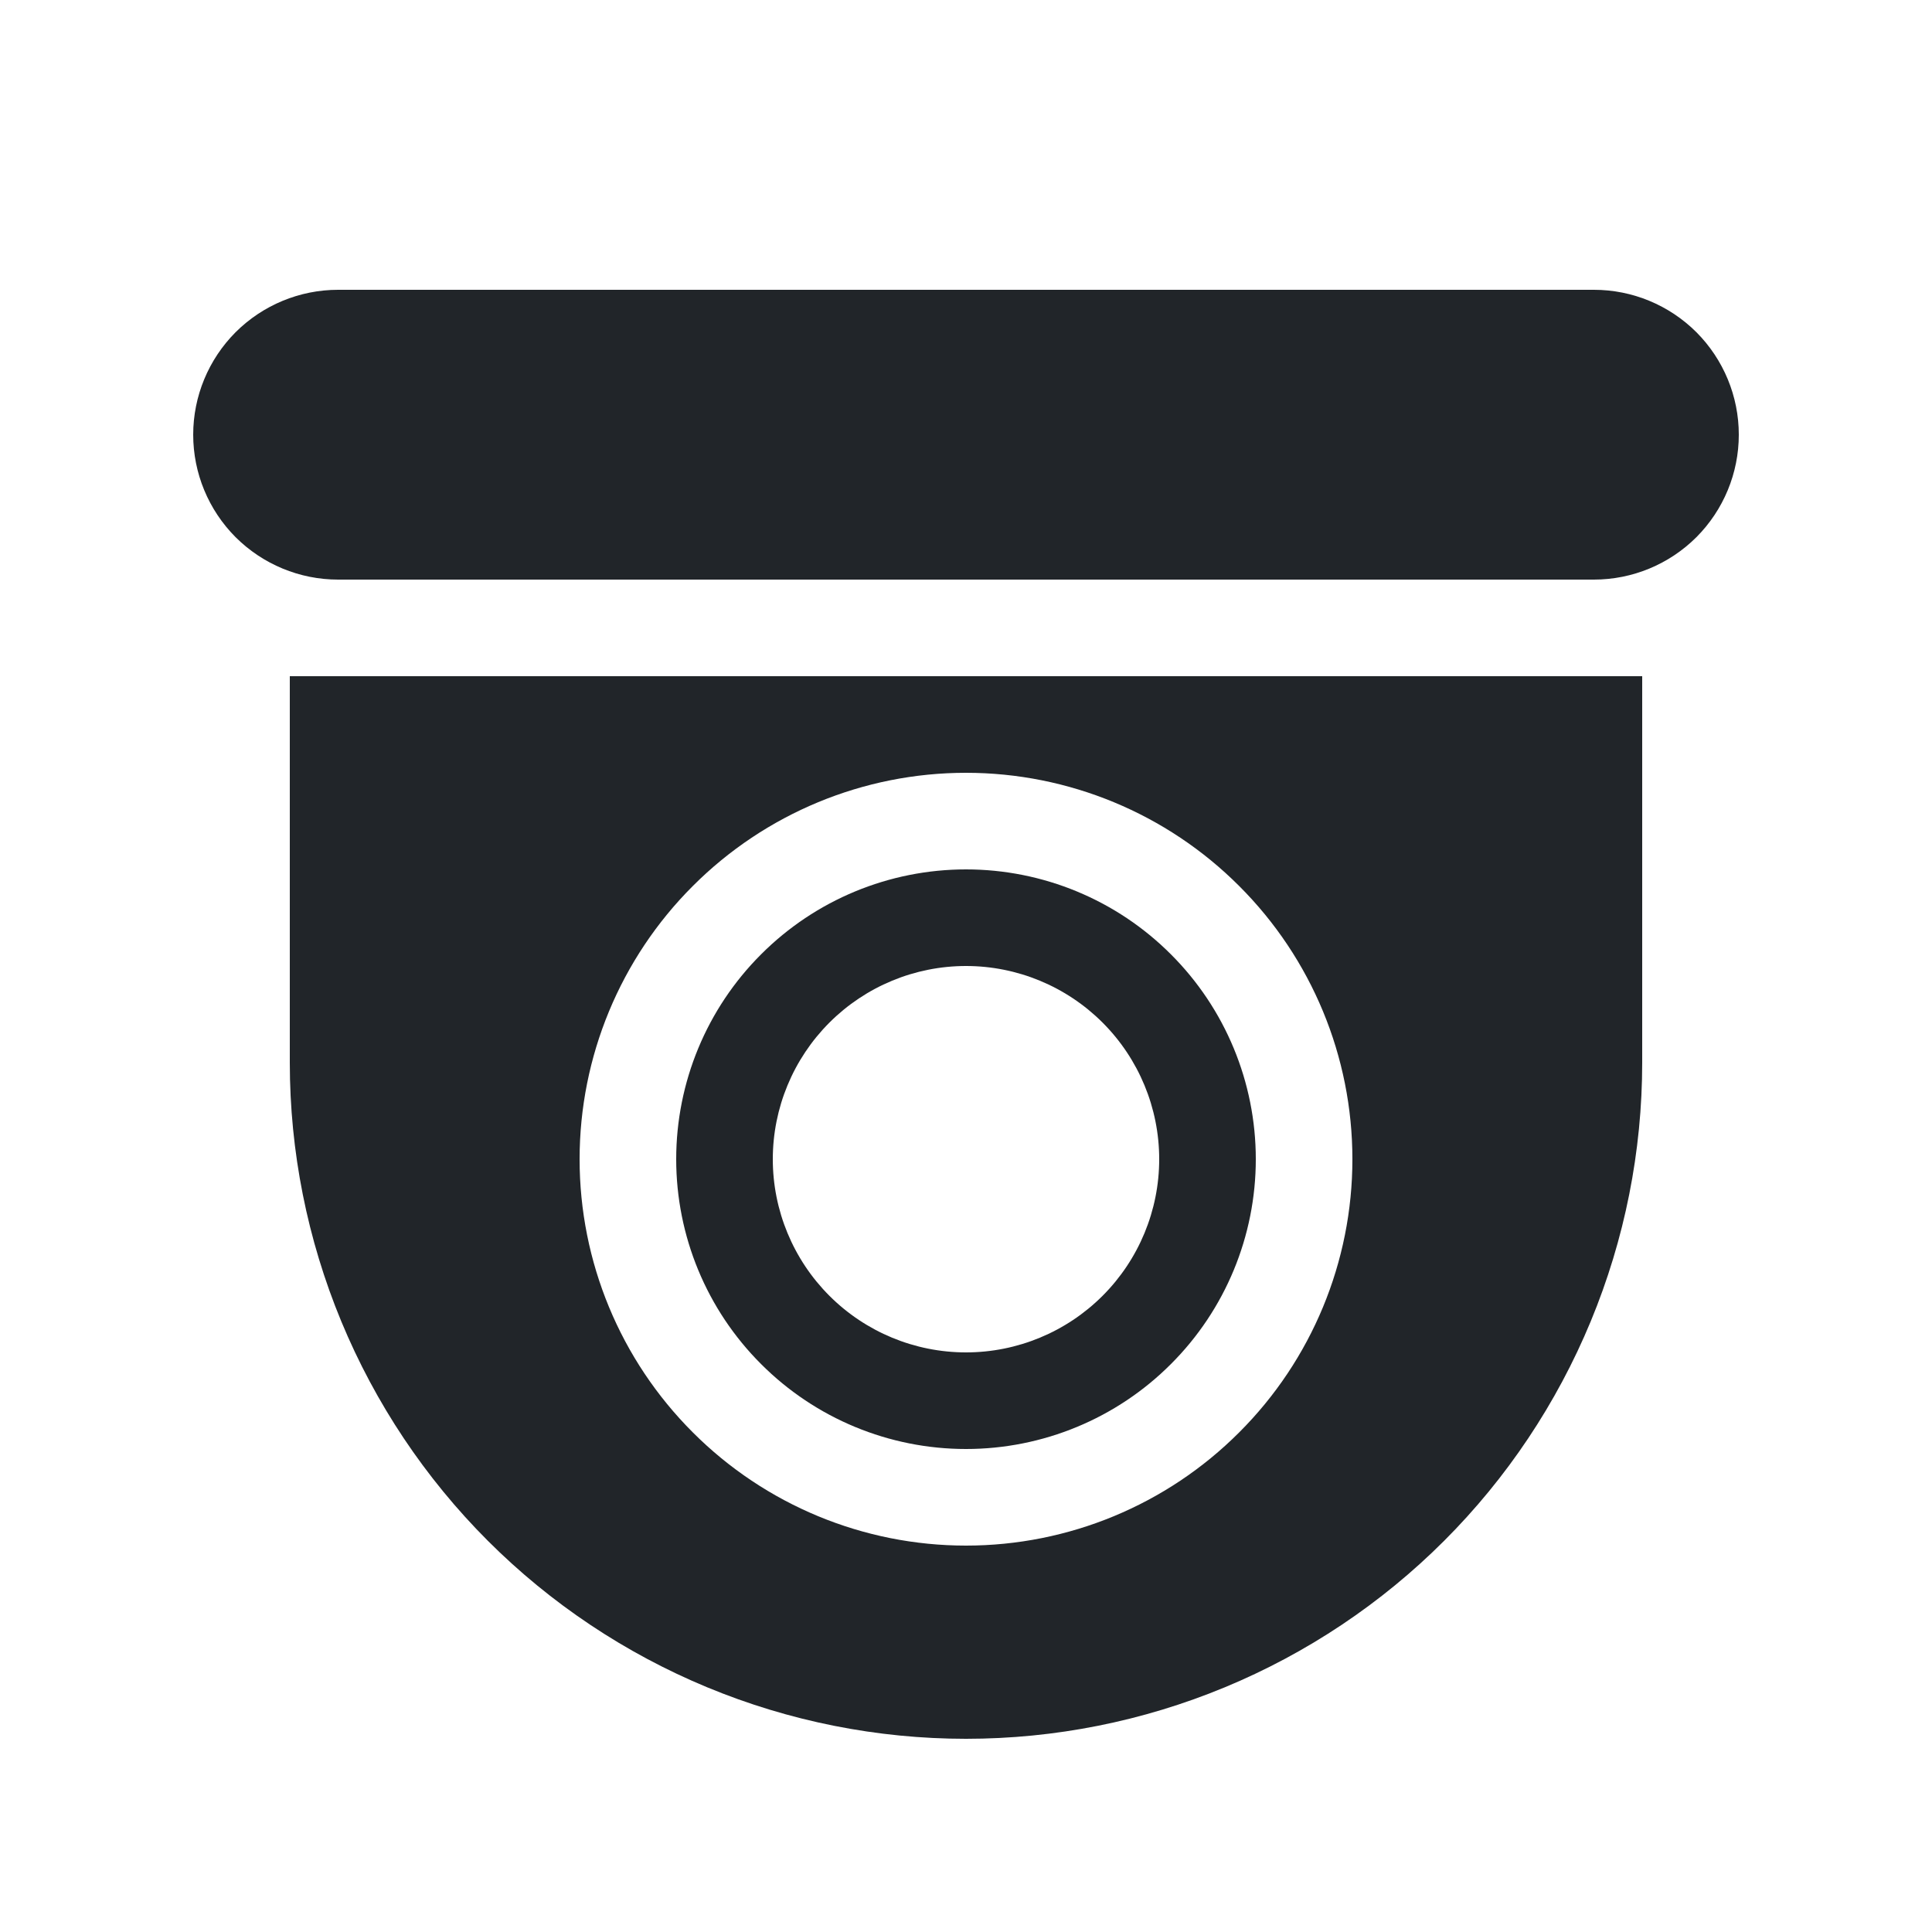 <svg width="20" height="20" viewBox="0 0 20 20" fill="none" xmlns="http://www.w3.org/2000/svg">
<path d="M2 4.5C2 4.102 2.158 3.721 2.439 3.439C2.721 3.158 3.102 3 3.5 3H16.5C16.898 3 17.279 3.158 17.561 3.439C17.842 3.721 18 4.102 18 4.5C18 4.898 17.842 5.279 17.561 5.561C17.279 5.842 16.898 6 16.5 6H3.5C3.102 6 2.721 5.842 2.439 5.561C2.158 5.279 2 4.898 2 4.5V4.5ZM10 9C9.204 9 8.441 9.316 7.879 9.879C7.316 10.441 7 11.204 7 12C7 12.796 7.316 13.559 7.879 14.121C8.441 14.684 9.204 15 10 15C10.796 15 11.559 14.684 12.121 14.121C12.684 13.559 13 12.796 13 12C13 11.204 12.684 10.441 12.121 9.879C11.559 9.316 10.796 9 10 9ZM8 12C8 11.47 8.211 10.961 8.586 10.586C8.961 10.211 9.47 10 10 10C10.53 10 11.039 10.211 11.414 10.586C11.789 10.961 12 11.47 12 12C12 12.53 11.789 13.039 11.414 13.414C11.039 13.789 10.53 14 10 14C9.47 14 8.961 13.789 8.586 13.414C8.211 13.039 8 12.53 8 12ZM3 7H17V11C17 11.919 16.819 12.829 16.467 13.679C16.115 14.528 15.6 15.3 14.95 15.95C14.3 16.6 13.528 17.115 12.679 17.467C11.829 17.819 10.919 18 10 18C9.081 18 8.171 17.819 7.321 17.467C6.472 17.115 5.7 16.6 5.05 15.95C4.4 15.3 3.885 14.528 3.533 13.679C3.181 12.829 3 11.919 3 11V7ZM10 8C8.939 8 7.922 8.421 7.172 9.172C6.421 9.922 6 10.939 6 12C6 13.061 6.421 14.078 7.172 14.828C7.922 15.579 8.939 16 10 16C11.061 16 12.078 15.579 12.828 14.828C13.579 14.078 14 13.061 14 12C14 10.939 13.579 9.922 12.828 9.172C12.078 8.421 11.061 8 10 8V8Z" fill="#212529"/>
</svg>
